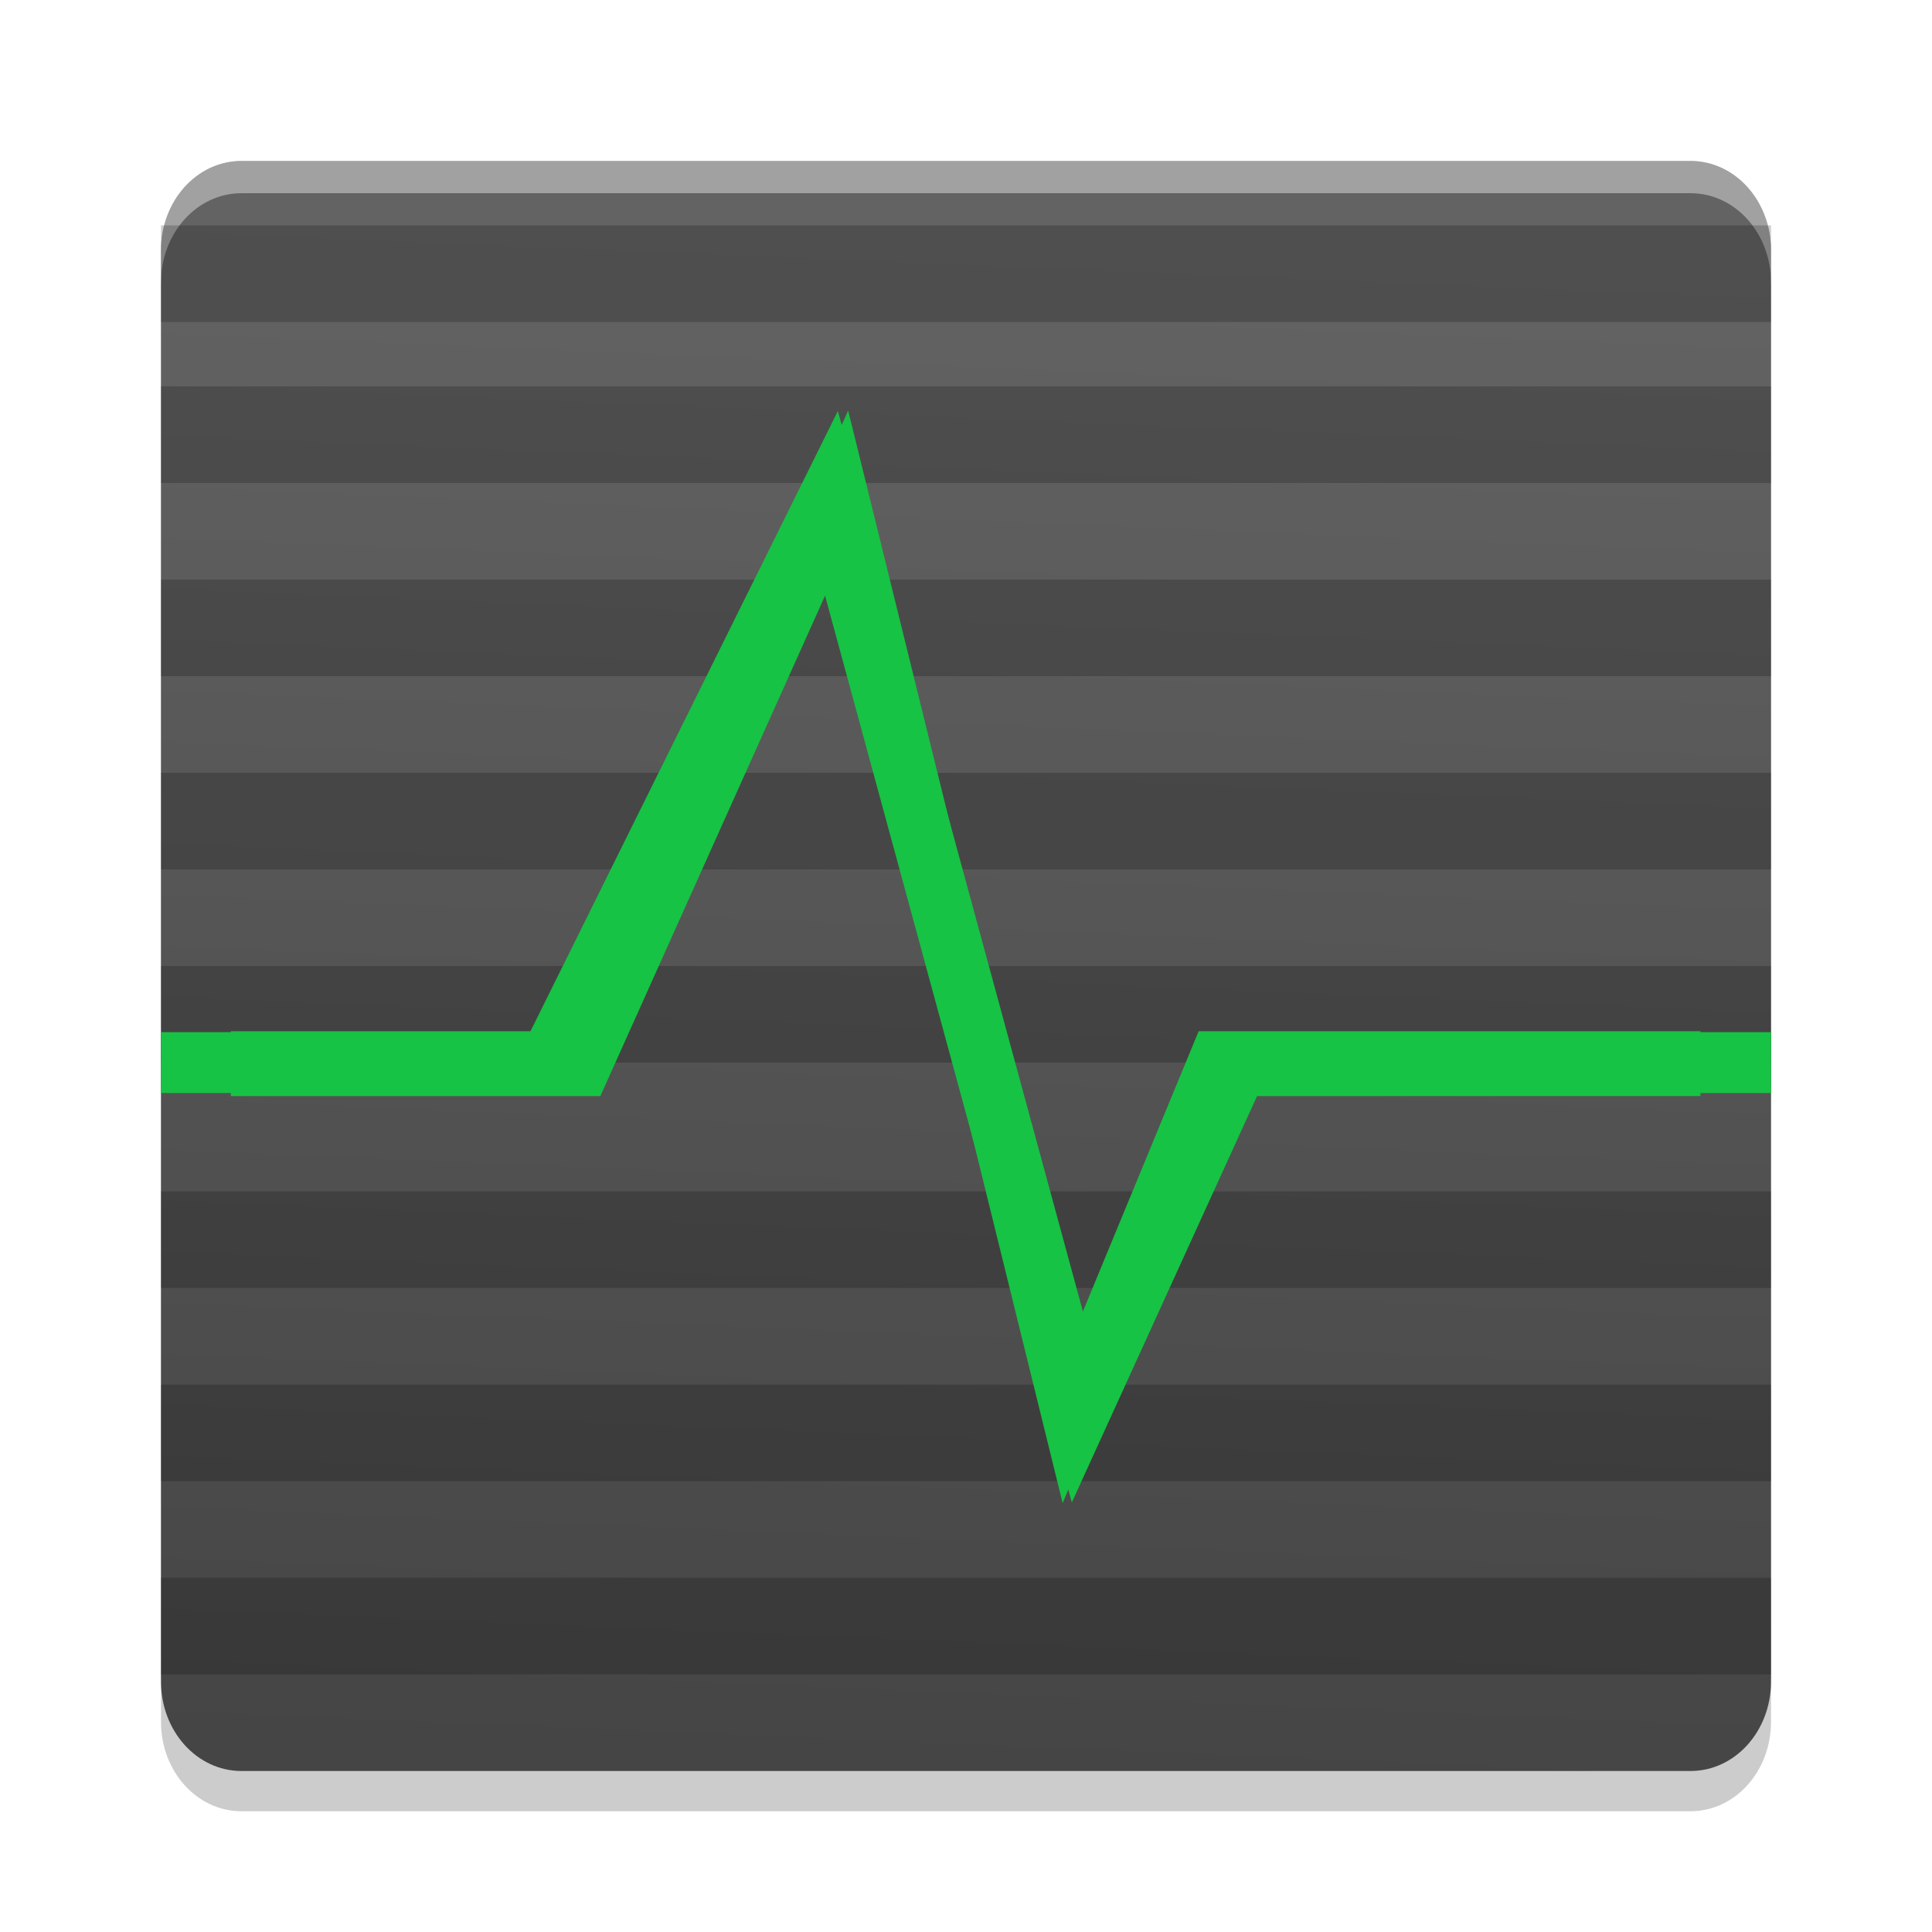 <?xml version="1.0" encoding="UTF-8" standalone="no"?>
<svg
   xmlns:dc="http://purl.org/dc/elements/1.1/"
   xmlns:cc="http://creativecommons.org/ns#"
   xmlns:rdf="http://www.w3.org/1999/02/22-rdf-syntax-ns#"
   xmlns:svg="http://www.w3.org/2000/svg"
   xmlns="http://www.w3.org/2000/svg"
   xmlns:xlink="http://www.w3.org/1999/xlink"
   xmlns:sodipodi="http://sodipodi.sourceforge.net/DTD/sodipodi-0.dtd"
   xmlns:inkscape="http://www.inkscape.org/namespaces/inkscape"
   width="48"
   height="48"
   version="1"
   id="svg20"
   sodipodi:docname="applications-utilities.svg"
   inkscape:version="0.92.4 5da689c313, 2019-01-14">
  <defs
     id="defs24">
    <linearGradient
       inkscape:collect="always"
       id="linearGradient894">
      <stop
         style="stop-color:#454545;stop-opacity:1"
         offset="0"
         id="stop890" />
      <stop
         style="stop-color:#636363;stop-opacity:1"
         offset="1"
         id="stop892" />
    </linearGradient>
    <linearGradient
       inkscape:collect="always"
       xlink:href="#linearGradient894"
       id="linearGradient896"
       x1="31.661"
       y1="56.949"
       x2="33.424"
       y2="9.492"
       gradientUnits="userSpaceOnUse"
       gradientTransform="matrix(0.714,0,0,0.8,1.143,-1.6)" />
    <filter
       inkscape:collect="always"
       style="color-interpolation-filters:sRGB"
       id="filter1491"
       x="-0.045"
       width="1.091"
       y="-0.089"
       height="1.178">
      <feGaussianBlur
         inkscape:collect="always"
         stdDeviation="1.056"
         id="feGaussianBlur1493" />
    </filter>
  </defs>
  <sodipodi:namedview
     pagecolor="#ffffff"
     bordercolor="#666666"
     borderopacity="1"
     objecttolerance="10"
     gridtolerance="10"
     guidetolerance="10"
     inkscape:pageopacity="0"
     inkscape:pageshadow="2"
     inkscape:window-width="1366"
     inkscape:window-height="691"
     id="namedview22"
     showgrid="false"
     showguides="true"
     inkscape:guide-bbox="true"
     inkscape:zoom="7.375"
     inkscape:cx="27.319116"
     inkscape:cy="29.686265"
     inkscape:window-x="0"
     inkscape:window-y="0"
     inkscape:window-maximized="1"
     inkscape:current-layer="svg20" />
  <path
     style="opacity:0.2;fill:#000000;fill-opacity:1;stroke-width:0.756"
     d="m 6,5 c -1.108,0 -2,0.991 -2,2.222 v 26.667 8.889 c 0,1.231 0.892,2.222 2,2.222 H 42 c 1.108,0 2,-0.991 2,-2.222 V 33.889 7.222 C 44,5.991 43.108,5 42,5 Z"
     id="path4-7"
     inkscape:connector-curvature="0" />
  <path
     style="fill:url(#linearGradient896);fill-opacity:1;stroke-width:0.756"
     d="m 6,4 c -1.108,0 -2,0.991 -2,2.222 v 26.667 8.889 c 0,1.231 0.892,2.222 2,2.222 H 42 c 1.108,0 2,-0.991 2,-2.222 V 32.889 6.222 c 0,-1.231 -0.892,-2.222 -2,-2.222 z"
     id="path4"
     inkscape:connector-curvature="0" />
  <rect
     style="opacity:0.2;stroke:#000000;stroke-width:0;stroke-linejoin:round"
     width="40"
     height="2.4"
     x="4"
     y="24"
     id="rect6" />
  <rect
     style="opacity:0.2;stroke:#000000;stroke-width:0;stroke-linejoin:round"
     width="40"
     height="2.4"
     x="4"
     y="9.6"
     id="rect8" />
  <rect
     style="opacity:0.2;stroke:#000000;stroke-width:0;stroke-linejoin:round"
     width="40"
     height="2.4"
     x="4"
     y="19.2"
     id="rect10" />
  <path
     style="opacity:0.4;fill:#ffffff;stroke-width:0.756"
     d="m 6.001,4 c -1.108,0 -2.001,0.991 -2.001,2.222 v 0.8 c 0,-1.231 0.893,-2.222 2.001,-2.222 h 35.999 c 1.108,0 2.001,0.991 2.001,2.222 V 6.222 c 0,-1.231 -0.893,-2.222 -2.001,-2.222 z"
     id="path12"
     inkscape:connector-curvature="0" />
  <rect
     style="opacity:0.2;stroke:#000000;stroke-width:0;stroke-linejoin:round"
     width="40"
     height="2.4"
     x="4"
     y="14.4"
     id="rect14" />
  <rect
     style="opacity:0.2;stroke:#000000;stroke-width:0;stroke-linejoin:round"
     width="40"
     height="2.4"
     x="4"
     y="39.2"
     id="rect6-6" />
  <rect
     style="opacity:0.2;stroke:#000000;stroke-width:0;stroke-linejoin:round"
     width="40"
     height="2.4"
     x="4"
     y="34.4"
     id="rect10-9" />
  <rect
     style="opacity:0.2;stroke:#000000;stroke-width:0;stroke-linejoin:round"
     width="40"
     height="2.4"
     x="4"
     y="29.6"
     id="rect14-1" />
  <rect
     style="opacity:0.2;stroke:#000000;stroke-width:0;stroke-linejoin:round"
     width="40"
     height="2.4"
     x="4"
     y="5.6"
     id="rect8-7" />
  <path
     style="fill:none;stroke:#16c344;stroke-width:1.512;stroke-linecap:butt;stroke-linejoin:miter;stroke-miterlimit:4;stroke-dasharray:none;stroke-opacity:1"
     d="M 4,26.4 H 13.637 L 20.61,12.331 26.809,35.111 30.78,26.4 h 13.22"
     id="path1454"
     inkscape:connector-curvature="0"
     sodipodi:nodetypes="cccccc" />
  <path
     style="fill:none;stroke:#16c344;stroke-width:2;stroke-linecap:butt;stroke-linejoin:miter;stroke-miterlimit:4;stroke-dasharray:none;stroke-opacity:1;filter:url(#filter1491)"
     d="M 4,35 H 17.492 L 27.254,17.414 35.932,45.889 41.492,35 H 60"
     id="path1454-3"
     inkscape:connector-curvature="0"
     sodipodi:nodetypes="cccccc"
     transform="matrix(0.652,0,0,0.806,3.127,-1.784)" />
</svg>
